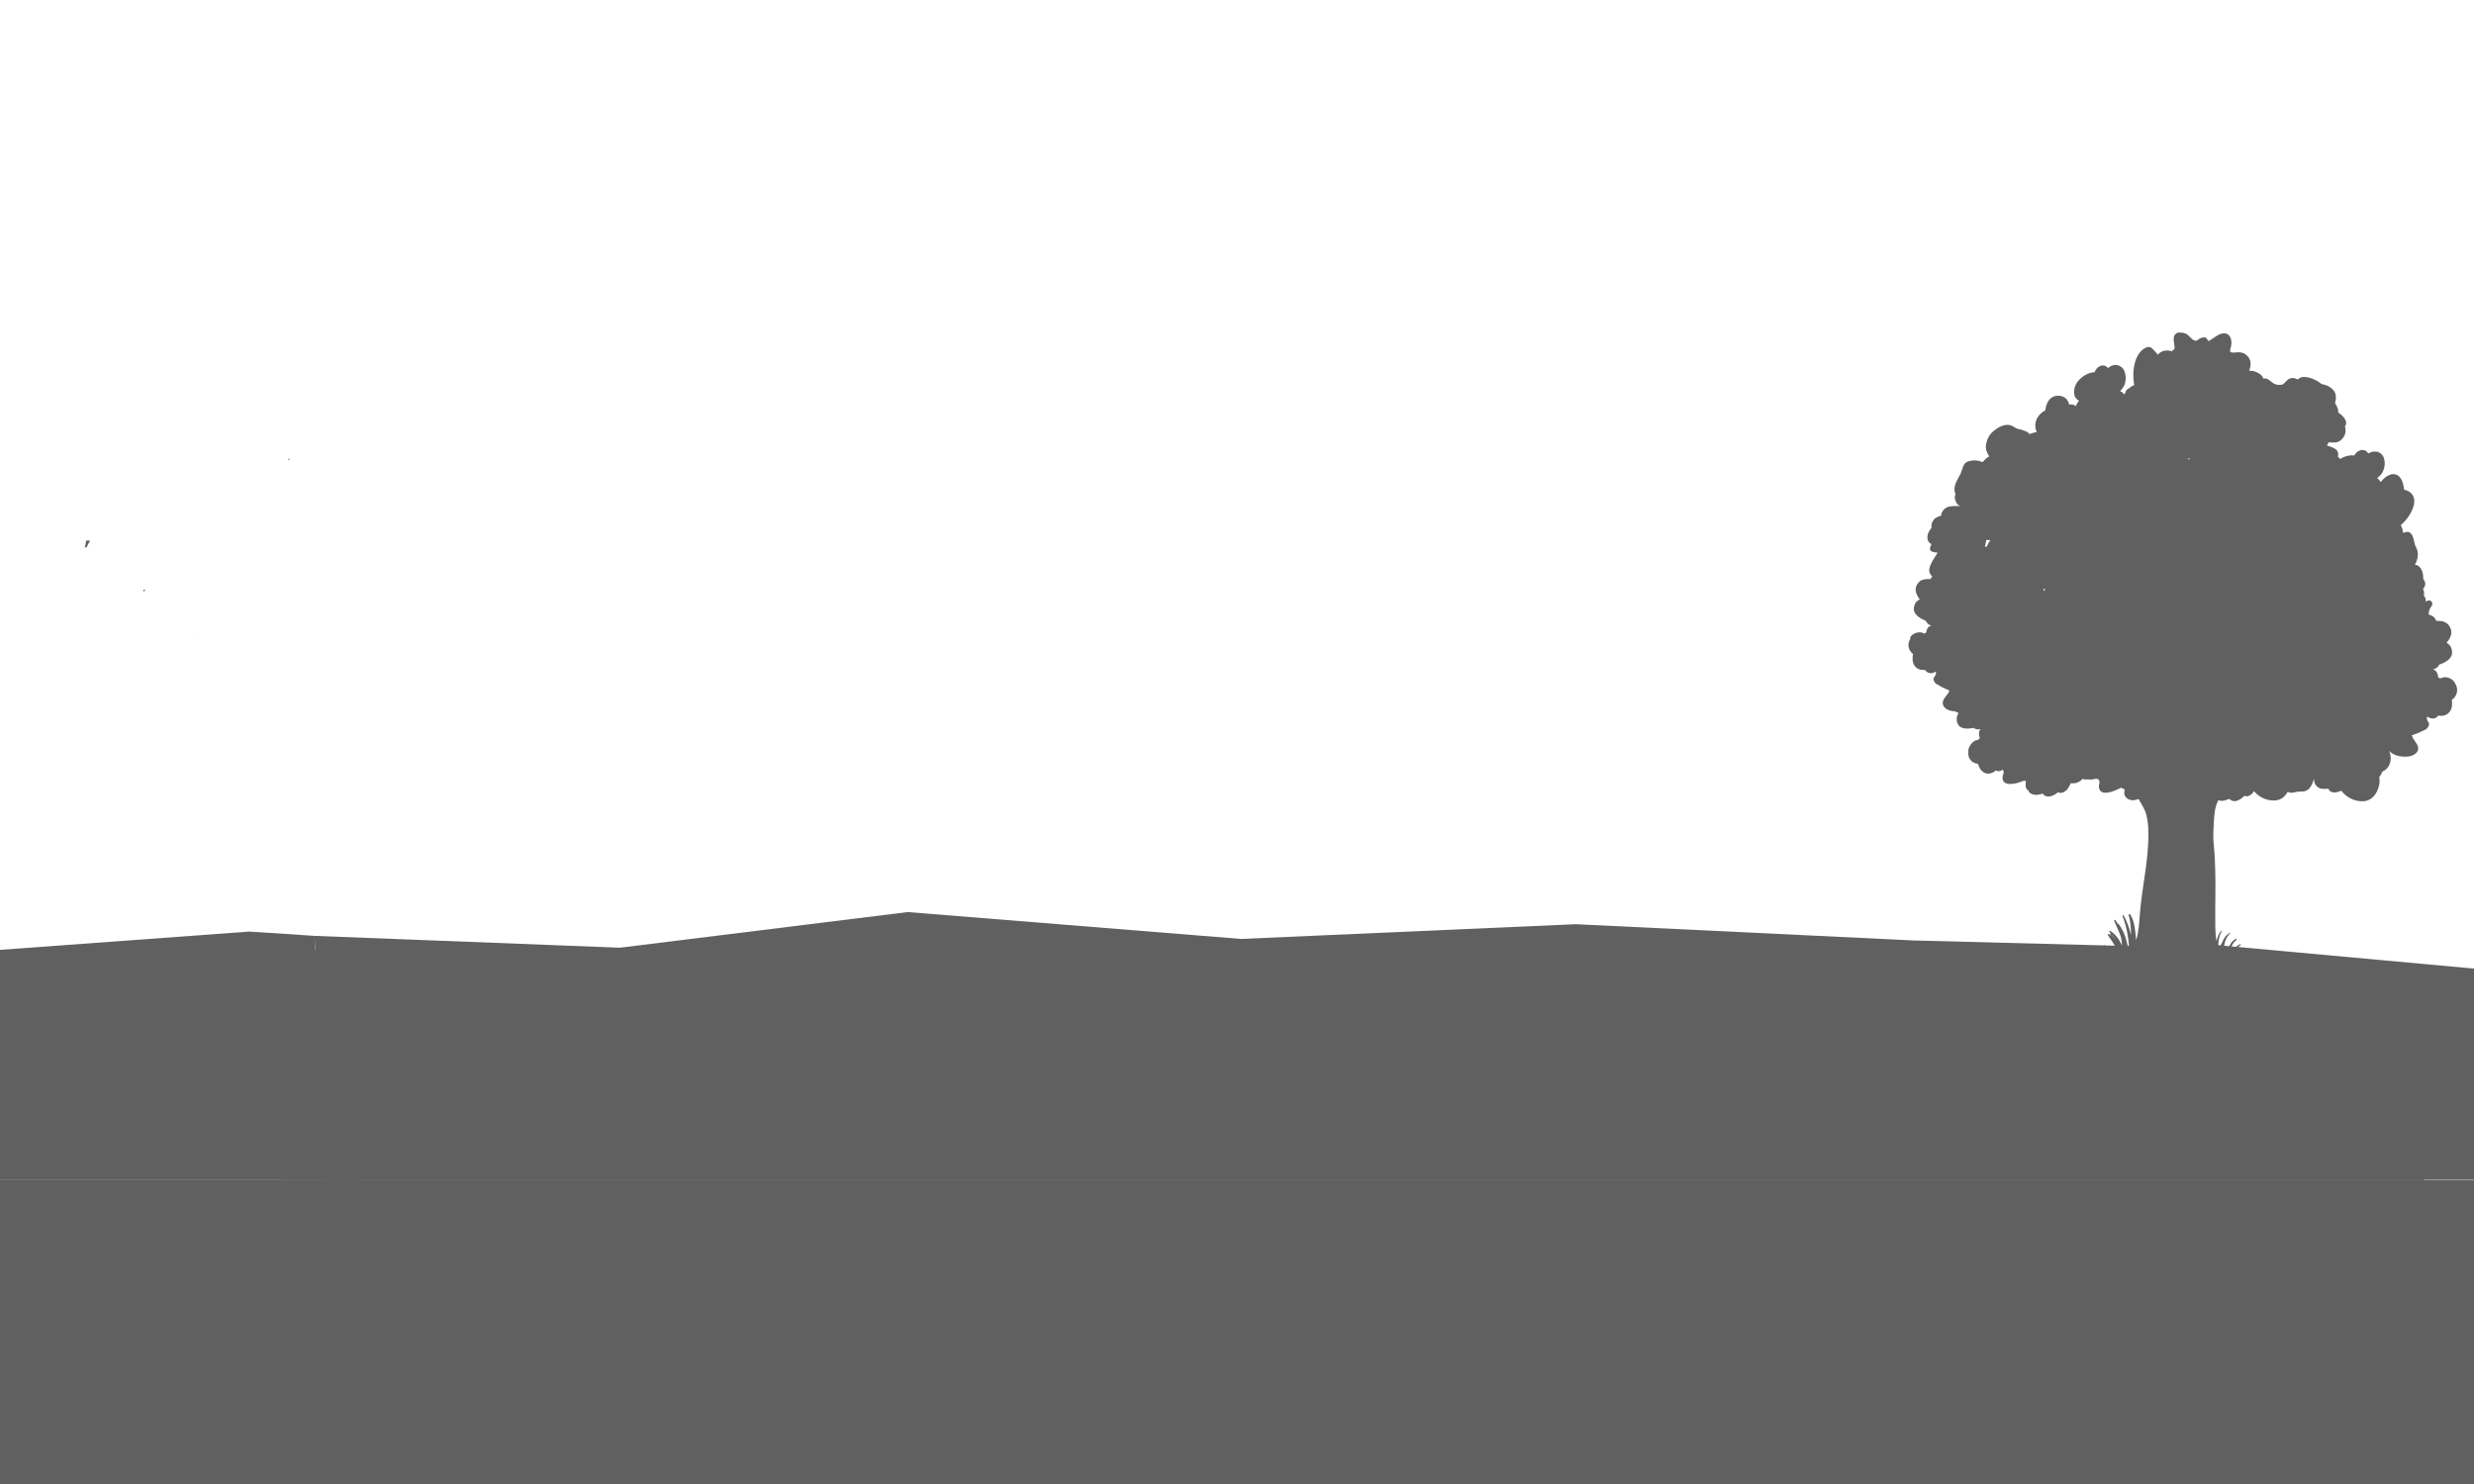 <?xml version="1.0" encoding="utf-8"?>
<!-- Generator: Adobe Illustrator 27.7.0, SVG Export Plug-In . SVG Version: 6.00 Build 0)  -->
<svg version="1.1" id="Layer_1" xmlns="http://www.w3.org/2000/svg" xmlns:xlink="http://www.w3.org/1999/xlink" x="0px" y="0px"
	 viewBox="0 0 1610 966" style="enable-background:new 0 0 1610 966;" xml:space="preserve">
<style type="text/css">
	.st0{fill:#606060;}
</style>
<path class="st0" d="M1677.6,212.6v-0.1V212.6z"/>
<polygon class="st0" points="1652,-1.1 1652.1,-1.1 1652.1,-1.2 "/>
<path class="st0" d="M1638.6,104.1L1638.6,104.1L1638.6,104.1z"/>
<path class="st0" d="M1243.6,414.1c1.6-1.9,5.1-3.1,7.4-2.2c1.6,0.7,1.3,0.6,2.5-0.2l0.2-1.1l0.1-0.4l0.4-0.9l0.2-0.3l0.1-0.1
	c0.3-0.5,0.6-0.9,1.1-1.3l0.3,0.1l0.7-0.4l0.1-0.1c-1.6-0.5-2.8-1.6-3.6-3.2c-3.5-1.3-8.2-4.1-7.6-8.4c0.4-3,1.9-4.5,3.8-5.4
	c-2.1-2.8-3.6-6.1-2-9.2c0.5-1,1-1.7,1.7-2.3l0,0l0,0l0.2-0.2l0,0l0,0c0.4-0.4,0.9-0.7,1.4-0.9l0.4-0.1c1-0.4,2.2-0.5,3.3-0.6h0.4
	c0.5,0,1.1,0,1.7,0c0.2-0.7,0.6-1.3,1.1-1.8h-0.1c-4.8-3.9,0.6-10.5,3.6-15.4c-1.4,0-2.7-0.2-4.2-0.9c-1.3-0.6-0.8-3-0.2-3.9
	l0.4-0.7c-4-1.8-3.3-7.1,0-10.6c-0.1-0.5-0.1-1-0.1-1.4l0.1-0.5v-0.2v-0.2l0,0l0.1-0.4l0.2-0.6l0.3-0.7l0.3-0.5l0.4-0.6l0.4-0.5
	l0.4-0.4l0.6-0.4l0.5-0.3l0.7-0.4l0.5-0.2l0.8-0.3l0.3-0.1l0,0l0.6-0.1c0.3-1.9,1.1-3.7,2.8-4.9c1.1-0.8,2.3-1.1,3.6-1.3l0,0h0.2
	c0.6-0.1,1.3-0.1,1.9-0.2h0.4c0.8,0,1.5,0,2.3,0h1.2c-0.9-0.5-1.8-1.1-2.2-1.9c-0.9-1.7-1.6-3.2-0.9-5.2l0.2-0.6l-0.4-0.8
	c-1.3-5.2,1.9-8.6,3.8-12.8c1.3-2.9,1.3-6.5,4.7-7.7c3.3-1.1,6.5-0.8,9.6,0.4c1.1-1.5,2.6-2.8,4.2-3.7c-1.3-2.2-2.5-4.3-2.1-7.4
	c0.5-3.8,2.4-7.2,5.3-9.4c2.7-2.2,6.5-4.2,10-3.6c2.4,0.4,3.9,2.4,6.3,2.7l0.8,0.2v-0.1c0.4,0.1,0.8,0.2,1.2,0.4
	c0.9,0.3,1.8,0.7,2.8,1.1c1.7,0.6,1.3,2,2.8,1.3c0.9-0.4,1.8-0.6,2.6-0.8l0.3-0.1l0,0l1-0.2c-0.2-0.5-0.4-0.9-0.6-1.4
	c-1.6-5.5,1.7-10.5,6.1-12.6c0.6-4.5,2.4-8.9,7.3-9.5c4.3-0.6,7.4,1.9,8.3,5.7c1.5-0.3,2.7-0.1,4,0.8l0,0l0.3,0.2
	c0.3-1,0.9-2,1.4-2.7l0.7-0.8l-0.2-0.1l0,0l-0.2-0.1l-0.4-0.3l0,0l0,0l-0.5-0.4l-0.4-0.4l-0.3-0.3l-0.4-0.6l-0.2-0.3l-0.4-1
	c-0.7-3.5,0.2-6.7,2.4-9.4c2.6-3.1,6.7-5.5,10.7-5.7c0.5-1.2,1.1-2.3,2.1-3.1c1.4-1.2,2.9-1.6,4.6-1.1c0.9,0.2,1.4,1.1,2.1,1.5
	c1.4-1.2,2.7-2,4.9-2c2.3,0,4.6,1.5,5.6,3.8c1.2,2.8,1.2,6.2,0.2,9c-0.5,1.3-1.4,2.4-2.2,3.5c-0.9,0.7-0.8,1.1,0.4,1.2
	c0.5,0.6,1.1,1.2,1.8,1.6l0.3-0.5c0.2-1.6,1.3-3,2.6-3.4c1-0.9,2.2-1.7,3.4-2.2c-1.8-9,0.3-20.6,7.2-24.1c1.6-0.8,3.1-0.9,4.5,0.4
	c1.3,1.3,2.6,2.7,3.7,4c2.1-2.7,5.7-3.3,8.9-2.2c1.1-0.7,2.1-1.5,2-2.4c-0.2-2-0.7-4-0.6-6.1c0-1.9,1.5-3.6,3.2-3.7
	c2.1,0,4.3,0.1,6,1.6c1.6,1.3,4.1,5.1,6.4,3.2c1.5-1.2,3.1-1.8,5-1.6l0.7,0.5l0.2,0.3c0.5,0.7,1.1,1.7,1.3,1.5c0.5-0.3,1-0.6,1.6-1
	l0.8-0.5l1.2-0.8l0,0c1.8-1.3,3.8-2.5,5.8-2.7l0,0l0,0c0.5,0,1.1,0,1.6,0.1c4,0.9,4.3,6.2,3.2,9.5c-0.7,2.1-0.3,2.8,1.1,2.9
	c0.4,0,1,0,1.7,0c1.1-0.1,2.2-0.3,3.4-0.1c2.4,0.2,4,1.3,5.5,3.3c1.8,2.5,1.5,5.7,0.4,8.7c1.4-0.1,2.9,0.1,4.1,0.6
	c2.5,1,4.4,2.3,5.1,4.5c1.3-0.4,2.8,0,4.4,1.4c2.6,2.3,4.4,3,7.8,2.5c1.2-0.1,3.1-3.2,4.8-3.9c0.9-0.3,2-0.6,3-0.3
	c0.6,0.1,1.2,0.3,1.8,0.6l0.7,0.2c1.1-1.1,2.5-1.7,4.1-1.6c3.1,0.1,6,1.2,8.7,2.8l0,0h0.1c0.9,0.6,1.8,1.2,2.7,1.9
	c3.8,0.5,8.9,3.2,9.1,8c0.1,1.4-0.1,2.7-0.5,4.1v0.4l0.7,1.1c1,1.7,1.4,3.2,1.4,4.9c2,1.3,4.3,3.4,4.9,5.7c0.4,1.3,0.1,2.4-0.6,3.3
	c1,3.5,0.2,6.7-3.1,9.3c-1.9,1.5-4.8,1.3-7.5,1c-0.2,0.5-0.4,1-0.8,1.5l-0.4,0.5c0.5,0.2,1,0.4,1.5,0.6c1.2,0.4,2.5,0.8,3.6,1.5
	c2.2,1.3,2.7,3.3,2.1,5.2c0.5,0.5,1,1,1.4,1.6c2.7-1.7,6.2-2.7,9.3-2.3c0.6-1.1,1.4-2.1,2.6-2.8c1.5-0.9,3.1-1.1,4.7-0.3
	c0.8,0.3,1.3,1.4,1.9,1.8c1.6-0.9,2.9-1.5,5.2-1.2c2.3,0.3,4.4,2.2,5,4.7c0.8,3,0.3,6.2-1.1,8.9c-0.7,1.2-1.7,2.1-2.7,3.1
	c-0.9,0.5-0.9,0.9,0.2,1.2c0.4,0.7,0.9,1.4,1.6,1.9c0.6-1.2,1.8-2.3,2.8-3.1c2-1.4,4-2.4,6.4-1.9c4,0.9,5.4,5.8,5.8,10
	c0.9,0.1,1.7,0.4,2.4,0.8l1,0.5l0.5,0.4l0.7,0.6l0.5,0.6l0.5,0.7l0.4,0.7l0.3,0.8l0.2,0.8l0.1,1v0.8l-0.1,1.2l-0.1,0.7
	c-0.1,0.7-0.4,1.4-0.6,2.2c-1.6,4.3-4.5,8.3-8,11.3c0.9,1.5,1.4,3.1,1.5,5c2.1-0.6,4.1-1.6,5.8,1.3c1.5,2.5,1.3,5.6,2.7,8.1
	c2,3.7,1.2,7.8-0.8,11.3c1.9,0.2,3.6,1.3,4.7,4.1c0.6,1.6,0.8,3.4,0.8,5.4c0.4,0.3,0.7,0.8,0.9,1.3c0.8,2.1,0.1,3.7-1.1,5
	c0.8,1.4,0.9,2.8,0.5,4.3c1.1,1,1.3,2.5,1.4,4.1c2.6-2.6,5.8,0.6,3.2,3.4c-0.9,1-1.3,3-1.5,4.8c2.3,0.6,4.3,1.8,4.9,4.1
	c0.6,0,1.2,0,1.8,0.1h0.4c1.3,0.1,2.4,0.3,3.5,0.8l0.4,0.2c0.5,0.3,1,0.6,1.5,1.1l0,0l0.2,0.2l0,0c0.6,0.6,1.1,1.4,1.6,2.5
	c1.5,3.4-0.3,6.7-2.6,9.4c1.9,1,3.4,2.8,3.6,5.9c0.4,4.5-4.6,7.1-8.3,8.3c-0.8,1.6-2.2,2.8-3.9,3.1l0.1,0.1l0.7,0.5l0.3-0.1
	c0.4,0.4,0.8,0.9,1.1,1.5l0.1,0.1l0.2,0.4l0.4,1l0.1,0.4l0.1,1.2c1.3,0.9,0.9,1,2.6,0.4c2.7-1.1,6.2,0.4,7.8,2.5
	c0.4,0.5,0.7,1.1,1,1.7c2.1,3.8,0.8,8-2.5,10.2c0.1,0.6,0.2,1.2,0.2,1.9l0,0c0.3,5.7-3.5,9.3-8.9,8.3c-1.2,1.5-2.7,2.2-4.7,1.8
	c-0.9-0.1-1.8-0.7-2.6-1.2c0,0.2-0.1,0.5-0.2,1.2c0,0.4,0.1,0.9,0.3,1.3l0.5,0.9c0.3,0.4,0.5,0.8,0.6,1.3c0.3,1.3-1.2,3.2-2.1,3.7
	c-2.7,1.4-5.6,2.7-8.4,3.6l-0.7,0.2l0.2,0.5c0.2,0.6,0.5,1.3,0.8,1.8c1,1.7,2.3,3.1,3,5c0.9,3-1.6,5.2-4,6c-3.9,1.3-11.2,0.8-14.6-3
	h-0.1c2.2,5.1,0.7,11.2-4.4,13.3c-0.5,1.3-1.2,2.6-2.1,3.6c1.2,6.2-2.5,13.8-8.1,15.4c-5.5,1.5-12.9-1.3-16.5-6.5
	c-0.9,0.4-1.8,0.7-2.7,0.9l0,0l0,0c-2.5,0.6-4.9,0.2-5.8-2.2c-2.7,0.2-5.4,0.5-7.5-1.5c-1.5-1.4-1.9-3.1-1.8-4.9l-0.3,0.6
	c-0.9,3.1-2.4,6.4-5.6,7.4c-1.8,0.5-3.4,0-5.2,0.4c-1.6,0.3-3.2,0.9-4.9,0.5l-1.1-0.5c-1.5,2.6-3.6,4.6-6.2,5.3
	c-5.2,1.4-12-1-15.8-5.7c-0.4,0.6-0.8,1.2-1.3,1.7c-1.8,1.6-3.4,2-4.9,1.3c-3,3.1-7.1,5-9.8,2c-2.4,1-4.9,1.8-7.2,0.9
	c-2.2,4.3-2.6,8.5-2.9,13.6c-0.2,5.1-0.7,10.1-0.1,15.2c0.6,5.8,0.9,11.6,1,17.4c0.3,10.7-0.1,21.3,0,32c0,4.5,0,9.2,0.8,13.6
	c0.5-2.5,1.4-4.8,3-6.9l0.4,0.3c-1.9,3.4-2.3,7.2-2.3,11c0.1,0.4,0.3,0.9,0.4,1.3c0.5-1.8,1.3-3.4,2.2-5c1-2.6,2.6-4.9,5-6.2
	l0.2,0.3c-4.5,4.3-4.8,11.4-3.7,17.4c0.4-1.9,1.1-3.8,1.5-4.9c1.2-3.3,2.6-7.3,5.8-8.8c0.5-0.2,1,0.5,0.4,0.8c-2.8,1.9-4,6-4.6,9.3
	v0.5l0.6-1c1.8-2.8,3.8-5,6.7-6.3l0.2,0.6c-2.5,1.7-4.4,4.6-5.6,7.4c-0.6,1.3-0.9,2.9-1.2,4.3c-0.1,0.6-0.1,1.2-0.3,1.7l0,0
	c0.9-2.1,2.7-4.2,3.9-5.6c2.7-3.2,6.9-5.4,10.9-4.9v0.6c-2.7,0.1-4.9,1.4-6.8,3.3c1.1-0.5,2.2-0.9,3.5-1.1c0.4,0,0.5,0.7,0.1,0.8
	c-0.9,0.3-1.7,0.8-2.4,1.4l1-0.1v0.3c-1.3,0.2-2.5,0.9-3.5,2l0,0c-0.5,0.6-1,1.3-1.5,2c3.6-2.3,7.3-3.5,11.8-2.7
	c0.4,0.1,0.3,0.8-0.1,0.8c-5.6,0.1-9.2,3.5-13.3,7h-0.2c0.1,0.9-0.7,1.6-3.3,1.9c-1.2,0.1-2.5,0.2-3.7,0.2c-2.1,0.4-4.2,1.1-6.2,1.6
	c-1.3-0.3-2.6-0.8-3.8-1.4c0.4,1.2,0.8,2.7,0.2,3.5c-0.4,0.5-0.9,0.6-1.4,0.4c-0.4,0.6-0.9,1.1-1.4,1.5c-2.7,1.7-5.6,2.6-8.6,3.1
	c-2.1,0.3-4.5,0.6-6.7,0.3c-2.4-0.2-3-2.4-4.3-3.8c-0.6-0.3-1.3-0.6-2-0.8v-0.4h-0.1v0.4l-0.5-0.1c-0.4-0.1-0.9-0.1-1.3-0.1V638
	l-1-0.2v0.1c-0.4-0.1-1,0-1.8,0.5l-0.5,0.4h-0.2c0-0.4,0.1-0.9,0.2-1.3h-0.4c-0.2,0.6-0.5,1.2-0.8,1.8c-1.1,1.2-3.5,1-4.9,1.1
	c-0.7,0-1.4,0-2.1,0.1v-0.4l0.2-0.2h-0.4c-3.5,0-6.9-1-10.4-1.7c-2.7-0.5-7.6-1.6-4.6-5.6c-1.1-0.2-4-0.7-5.4-1.9l0,0
	c-0.2,1.3-1.9,0.9-2-0.3l-0.1-0.4l-0.4-0.8c0-0.6-0.1-1.2-0.3-1.8c-1-2.6-2.8-4.6-4.5-6.8l0.5-0.6c0.6,0.5,1.3,1.1,1.9,1.8
	c-1.3-2.5-3.2-4.6-5.3-5.9l0.3-0.6c0.8,0.3,1.6,0.7,2.4,1.1l-0.1-0.1l0.5-0.7c2.6,1.2,4.4,3.7,5.9,6.2l0.6,1.2
	c-0.4-2.1-0.9-4-1.9-6.2c-1.4-3-3.4-5.6-5.2-8.3l0.6-0.7c0.7,0.5,1.2,1.2,1.8,1.9c-0.3-0.5-0.5-1-0.8-1.5c-0.2-0.5,0.2-0.8,0.6-0.6
	l-1-1c-0.4-0.3,0-1,0.4-0.7c3.4,2.1,5.9,5.6,7.8,9.5c-0.1-1.4-0.3-2.8-0.5-4.1c-0.8-4.2-3.1-7.8-4.6-11.7c-0.2-0.6,0.5-1.2,0.9-0.5
	c0.6,1.1,1.3,2.2,2,3.3l-0.5-1.1l0.2-0.2c2.7,3.6,4.6,7.7,5.6,12.3c0.4,1.7,1.5,4.7,1.3,7l0.3-0.4c-0.3-8.1-1.4-16-4.4-23.6
	c-0.2-0.5,0.4-1,0.7-0.5c2.2,4,3.8,8.4,4.8,12.8c0-3.9-0.2-7.8-1.2-11.8v-0.1l-0.3-0.7c-0.4-0.8,0.7-1.5,1.1-0.7
	c2.9,4.9,3.1,10.5,3.7,16.1l0.1,0.4c1.7-5.6,2-12.4,2.4-17.4c1.4-17.6,5.8-34.9,5.5-52.7c0-3.8-0.4-7.6-1.3-11.3
	c-1-3.9-3.2-7-5.1-10.4c-2.6,1-5.3,1.4-7.7-0.6c-1.8-1.4-1.8-3.6-1.3-5.7c-0.6-0.2-1.2-0.4-1.7-0.7l-0.3-0.2h-0.8
	c-4.9,2.8-13.6,5.7-14-0.7c-0.1-1.7,0.6-2.2,0.4-3.2c0-0.3-0.2-0.8-0.5-1.3c-0.9-1.6-3.8-0.2-5.3-0.2c-0.6,0-1.2-0.1-1.7-0.2
	c-1.2,0.2-2.3,0.1-3.5-0.3c-2.1,2.3-4.8,3.3-7.7,2.8c-0.9,1.9-1.7,3.8-3.4,5.1c-1.9,1.4-3.6,1.6-4.9,0.8c-3.2,2.8-7.6,4.2-10,0.9
	c-3.1,1-6.3,1.5-8.9-1l-0.3-0.9c-0.9-0.5-1.6-1.3-1.8-2.6c-0.2-1.2,0-2.5,0.1-3.7c-0.5,0-0.9-0.1-1.4-0.2
	c-5.1,2.3-14.1,4.2-13.8-2.3c0.1-2.3,1.3-2.2,0.4-4.5l-0.4-0.3c-1.4,1-2.9,1.2-4.4,0.5c-4.2,3.5-8.9,2.3-11-2.7l0,0
	c-0.2-0.5-0.4-1.1-0.6-1.7c-3.7-0.3-6.6-3.2-6.3-7.4c0-0.6,0-1.2,0.1-1.9c0.5-2.5,2.9-5.6,5.3-6.1c1.7-0.3,1.3-0.2,2.1-1.6l-0.4-1
	l-0.1-0.4v-1v-0.4v-0.1c0-0.6,0.1-1.2,0.3-1.8h0.3l0.4-0.8v-0.1c-1.6,0.5-3.2,0.2-4.6-0.8c-3.6,0.8-8.9,1.1-10.4-2.9
	c-1-2.8-0.5-5,0.7-6.8c-0.8-0.3-1.5-0.6-2.2-1c-1.7-0.1-3.2-0.4-4.4-0.9c-2.2-0.9-4.5-3.1-3.5-6c0.7-1.8,2-3.1,3.1-4.6l0.5-0.9
	l0.2-0.5l0.3-0.7l-0.6-0.3c-2.7-1-5.4-2.5-7.9-4c-0.9-0.5-2.2-2.5-1.8-3.6c0.1-0.4,0.4-0.8,0.7-1.2l0.5-0.8c0.2-0.4,0.4-0.8,0.4-1.2
	c0-0.6-0.1-1-0.2-1.2c-0.8,0.4-1.6,0.9-2.5,1c-2,0.2-3.4-0.5-4.4-2.1c-5.3,0.6-8.7-3.1-8.1-8.5l0,0c0-0.6,0.1-1.2,0.3-1.8
	c-3.1-2.4-4.1-6.4-1.8-9.9C1242.9,415.1,1243.2,414.6,1243.6,414.1z M1424.3,299.2l0.9-0.7l-1.1-0.3l0,0L1424.3,299.2z
	 M1373.8,607.7c0.9,1.3,1.8,2.5,2.8,3.7C1375.8,610.1,1374.8,608.8,1373.8,607.7z M1365.3,414.7l0.1-0.2l-0.3,0.1L1365.3,414.7z
	 M1330.4,384.9c0.1-0.6,0.3-1.1,0.5-1.7c-0.4,0-0.8,0.2-1.2,0.2C1329.9,384,1330.2,384.4,1330.4,384.9z M1293,355.8
	c0.5-1.5,1.3-3,2.3-4.1c-0.9-0.2-2-0.3-2.6-0.2c0.1-0.6,0-0.4-0.2,0.5l-0.1,0.7c-0.2,1.1-0.4,2.3-0.7,3.3
	C1292.2,355.8,1292.6,355.8,1293,355.8z"/>
<path class="st0" d="M187.8,299.6l0.9-0.7l-1.1-0.3l0,0L187.8,299.6z M137.2,608.2c0.9,1.3,1.8,2.5,2.8,3.7
	C139.3,610.5,138.3,609.3,137.2,608.2z M128.7,415.1l0.1-0.2l-0.3,0.1L128.7,415.1z M93.9,385.4c0.1-0.6,0.3-1.1,0.5-1.7
	c-0.4,0-0.8,0.2-1.2,0.2C93.4,384.4,93.6,384.9,93.9,385.4z M56.5,356.2c0.5-1.5,1.3-3,2.3-4.1c-0.9-0.2-2-0.3-2.6-0.2
	c0.1-0.6,0-0.4-0.2,0.5l-0.1,0.7c-0.2,1.1-0.4,2.3-0.7,3.3C55.7,356.3,56.1,356.2,56.5,356.2z"/>
<polygon class="st0" points="1577.7,643.6 1434.7,616.9 1373.1,615.5 1245.7,612.2 1025.4,601.6 807.7,611.2 590.7,593.7 
	403.5,616.9 204.7,609.2 211.7,768.2 1577.7,768.2 "/>
<rect x="183.7" y="724" class="st0" width="1426.3" height="44"/>
<polygon class="st0" points="162.3,606.4 0,618.3 0,768.2 234.8,768.2 230.9,625.7 "/>
<polyline class="st0" points="1426.4,613.7 1610,630.5 1610,768 "/>
<polygon class="st0" points="162.3,606.4 204.7,609.2 205.2,621.6 "/>
<rect y="768.2" class="st0" width="1610" height="197.8"/>
</svg>
